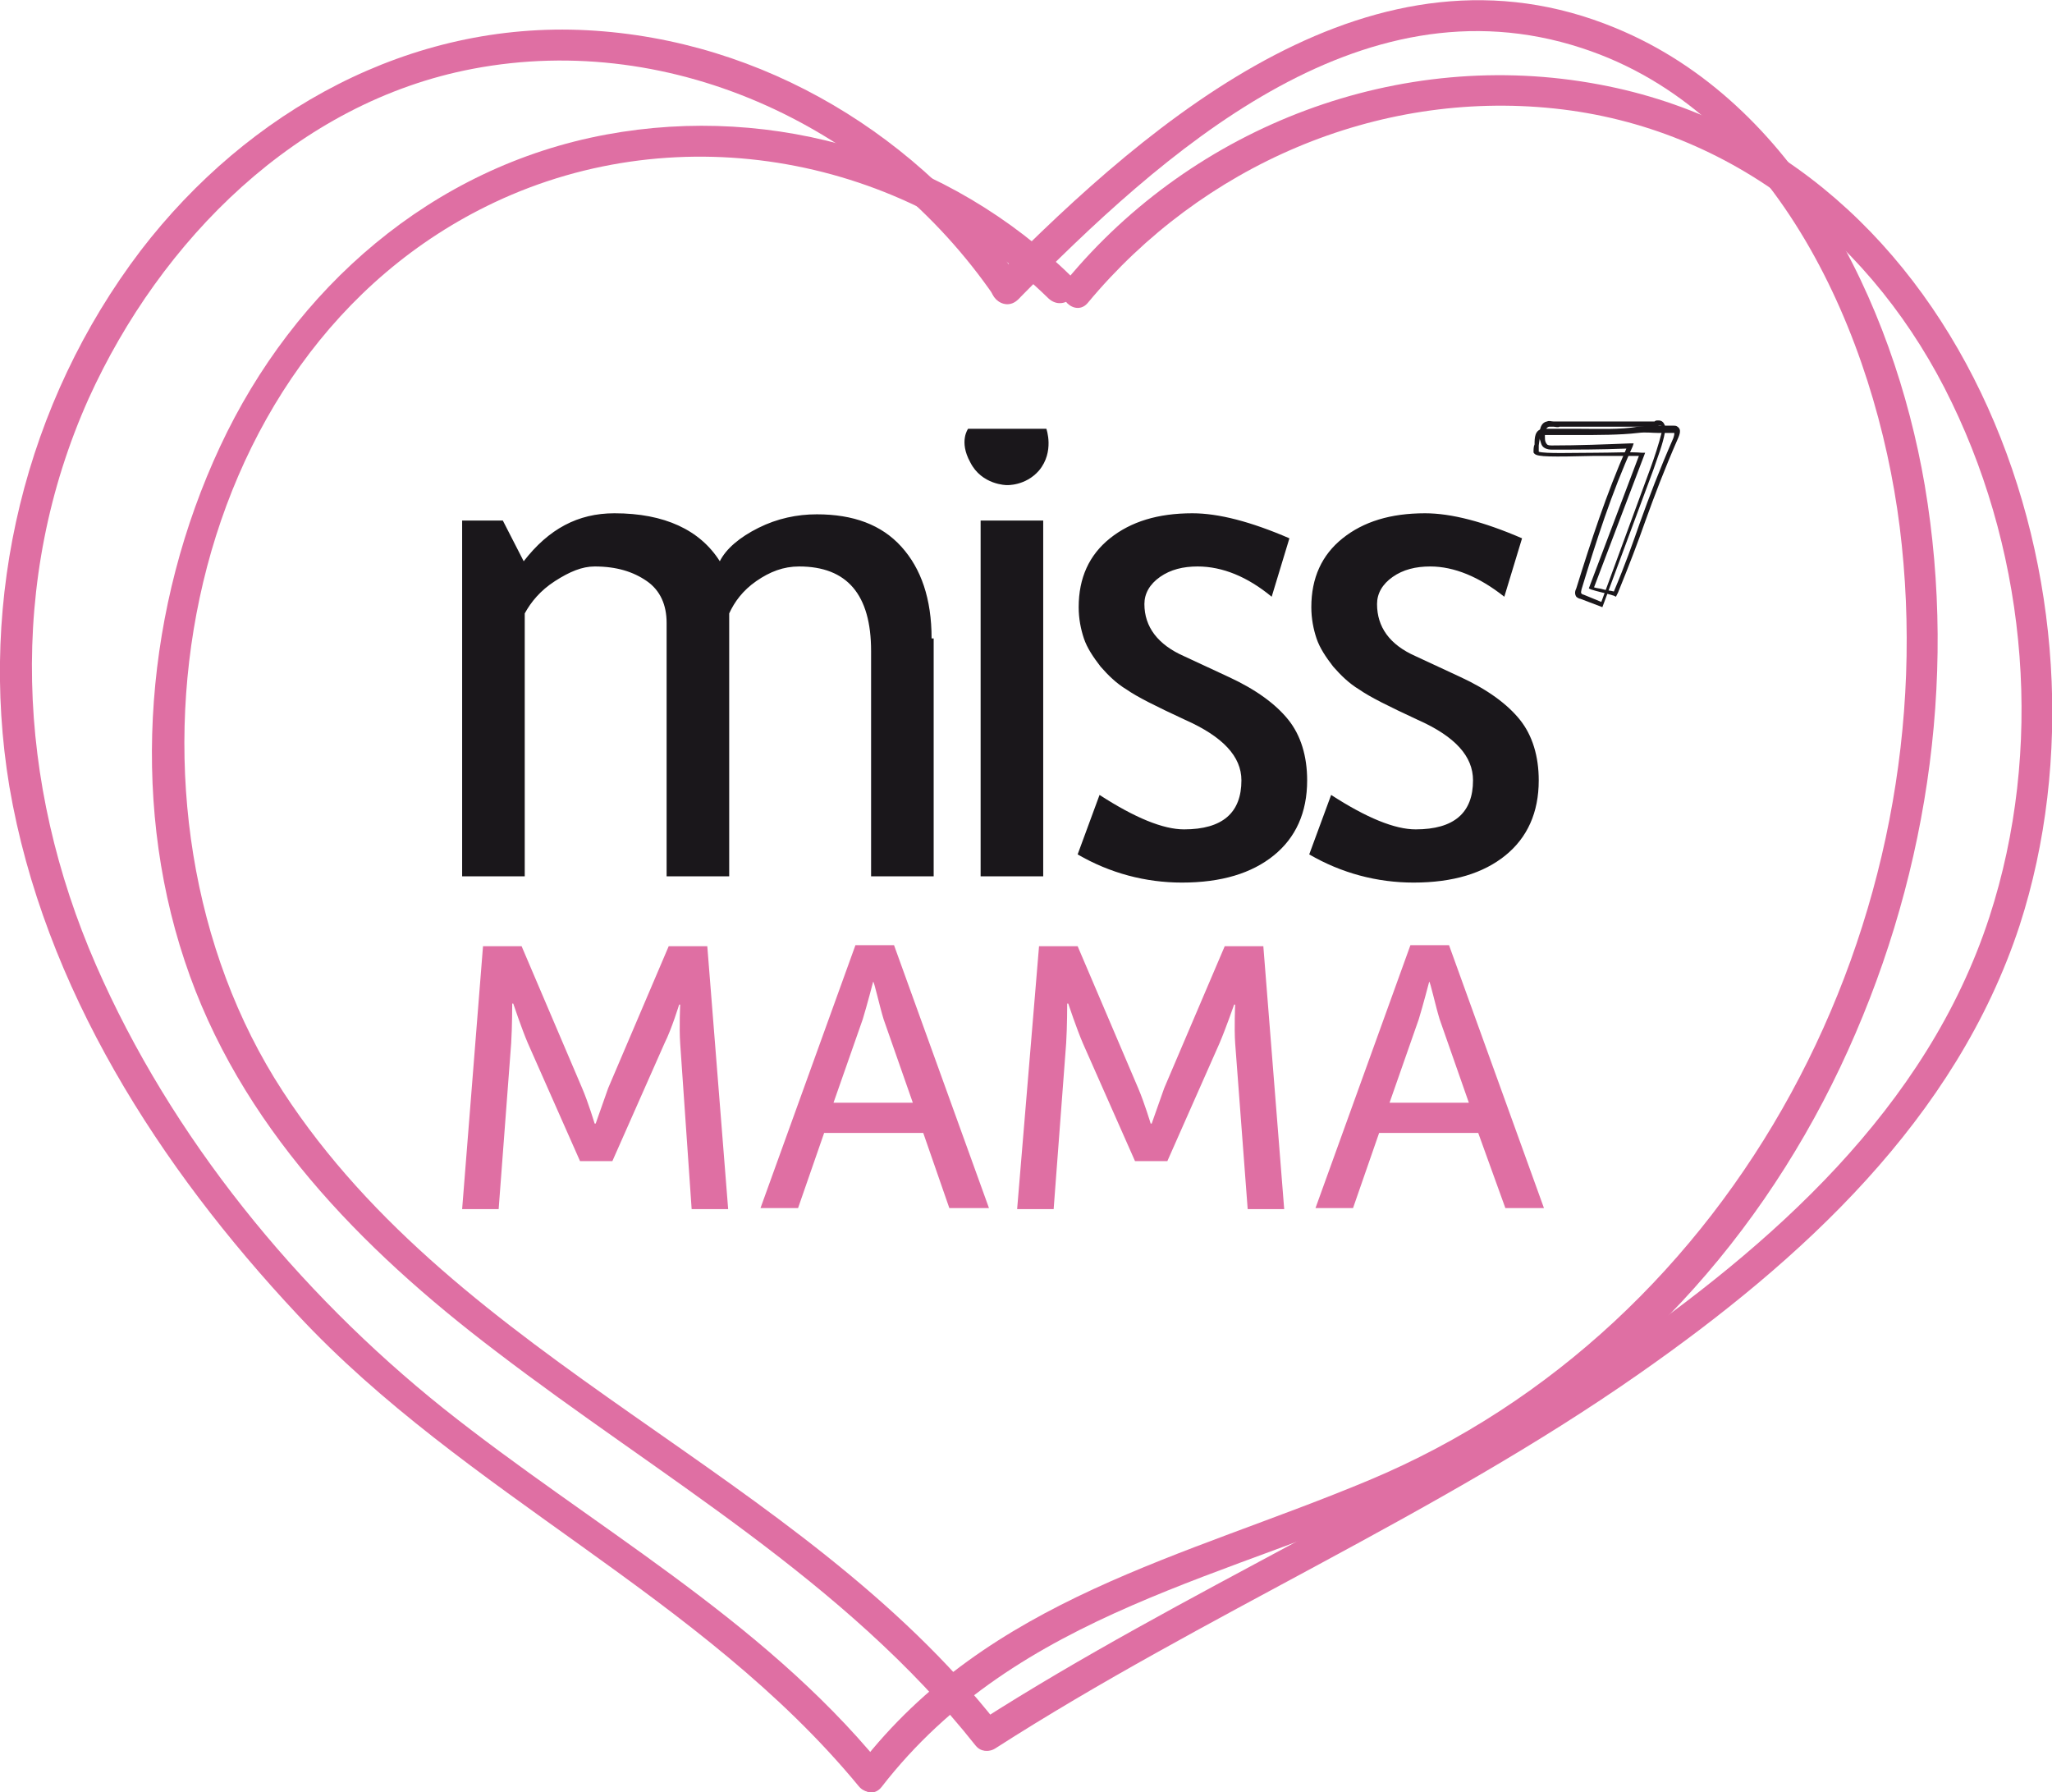 <svg width="150" height="131" viewBox="0 0 150 131" fill="none" xmlns="http://www.w3.org/2000/svg">
<g clip-path="url(#clip0)">
<path d="M35.308 69.16H38.129L42.552 79.53C43.01 80.598 43.467 82.123 43.467 82.123H43.544C43.544 82.123 44.077 80.598 44.459 79.53L48.882 69.16H51.703L53.228 88.376H50.559L49.72 76.251C49.644 75.108 49.72 73.43 49.72 73.43H49.644C49.644 73.43 49.11 75.184 48.577 76.251L44.764 84.868H42.4L38.587 76.251C38.129 75.184 37.519 73.354 37.519 73.354H37.443C37.443 73.354 37.443 75.031 37.367 76.251L36.451 88.376H33.782L35.308 69.16Z" fill="#DF6FA3"/>
<path d="M67.489 82.809H60.244L58.338 88.299H55.592L62.532 69.084H65.353L72.293 88.299H69.395L67.489 82.809ZM63.828 71.753C63.828 71.753 63.371 73.507 63.066 74.498L60.93 80.598H66.726L64.591 74.498C64.286 73.507 63.904 71.753 63.828 71.753Z" fill="#DF6FA3"/>
<path d="M75.953 69.16H78.775L83.198 79.53C83.655 80.598 84.113 82.123 84.113 82.123H84.189C84.189 82.123 84.723 80.598 85.104 79.53L89.527 69.16H92.349L93.874 88.376H91.205L90.29 76.251C90.213 75.108 90.29 73.43 90.29 73.43H90.213C90.213 73.43 89.603 75.184 89.146 76.251L85.333 84.868H82.969L79.156 76.251C78.698 75.184 78.088 73.354 78.088 73.354H78.012C78.012 73.354 78.012 75.031 77.936 76.251L77.021 88.376H74.352L75.953 69.16Z" fill="#DF6FA3"/>
<path d="M108.058 82.809H100.813L98.907 88.299H96.162L103.101 69.084H105.923L112.862 88.299H110.041L108.058 82.809ZM104.474 71.753C104.474 71.753 104.016 73.507 103.711 74.498L101.576 80.598H107.372L105.236 74.498C104.931 73.507 104.55 71.753 104.474 71.753Z" fill="#DF6FA3"/>
<path d="M71.683 38.049V64.051H76.258V38.049H71.683ZM68.099 46.666C68.099 43.768 67.336 41.557 65.887 39.956C64.438 38.354 62.379 37.592 59.71 37.592C58.261 37.592 56.812 37.897 55.44 38.583C54.067 39.269 53.076 40.108 52.618 41.023C51.169 38.736 48.577 37.516 44.916 37.516C42.247 37.516 40.112 38.659 38.282 41.023L36.757 38.049H33.782V64.051H38.358V44.836C38.816 43.997 39.502 43.158 40.569 42.472C41.637 41.786 42.552 41.404 43.467 41.404C45.069 41.404 46.289 41.786 47.28 42.472C48.272 43.158 48.729 44.226 48.729 45.522V64.051H53.304V44.836C53.686 43.997 54.296 43.158 55.287 42.472C56.279 41.786 57.27 41.404 58.414 41.404C61.922 41.404 63.676 43.463 63.676 47.581V64.051H68.251V46.666H68.099ZM83.655 44.15C83.655 43.387 84.037 42.701 84.799 42.167C85.562 41.633 86.477 41.404 87.544 41.404C89.375 41.404 91.205 42.167 92.959 43.616L94.255 39.346C91.434 38.126 89.07 37.516 87.163 37.516C84.647 37.516 82.664 38.126 81.139 39.346C79.614 40.566 78.851 42.243 78.851 44.378C78.851 45.217 79.004 45.98 79.232 46.666C79.461 47.352 79.919 48.038 80.453 48.725C80.986 49.335 81.596 49.945 82.359 50.402C83.121 50.936 84.494 51.622 86.629 52.613C89.375 53.833 90.747 55.282 90.747 57.036C90.747 59.4 89.375 60.62 86.553 60.62C85.028 60.62 82.969 59.781 80.376 58.103L78.775 62.45C81.139 63.822 83.732 64.509 86.401 64.509C89.298 64.509 91.51 63.822 93.111 62.526C94.713 61.23 95.552 59.4 95.552 57.036C95.552 55.282 95.094 53.757 94.179 52.613C93.264 51.47 91.815 50.402 89.832 49.487L86.553 47.962C84.647 47.123 83.655 45.827 83.655 44.15ZM109.964 43.616L111.261 39.346C108.439 38.126 106.075 37.516 104.169 37.516C101.652 37.516 99.67 38.126 98.144 39.346C96.619 40.566 95.857 42.243 95.857 44.378C95.857 45.217 96.009 45.98 96.238 46.666C96.467 47.352 96.924 48.038 97.458 48.725C97.992 49.335 98.602 49.945 99.365 50.402C100.127 50.936 101.5 51.622 103.635 52.613C106.38 53.833 107.677 55.282 107.677 57.036C107.677 59.4 106.304 60.62 103.482 60.62C101.957 60.62 99.898 59.781 97.306 58.103L95.704 62.45C98.068 63.822 100.661 64.509 103.33 64.509C106.228 64.509 108.439 63.822 110.041 62.526C111.642 61.23 112.481 59.4 112.481 57.036C112.481 55.282 112.023 53.757 111.108 52.613C110.193 51.47 108.744 50.402 106.762 49.487L103.482 47.962C101.576 47.123 100.661 45.827 100.661 44.15C100.661 43.387 101.042 42.701 101.805 42.167C102.567 41.633 103.482 41.404 104.55 41.404C106.304 41.404 108.134 42.167 109.964 43.616Z" fill="#1A171B"/>
<path d="M70.768 31.339H76.487C76.487 31.339 77.097 33.017 75.953 34.389C74.962 35.533 73.589 35.457 73.589 35.457C73.589 35.457 71.759 35.457 70.92 33.779C70.081 32.254 70.768 31.339 70.768 31.339Z" fill="#1A171B"/>
<path d="M118.124 43.616L117.972 43.54C117.743 43.464 117.438 43.387 117.133 43.311C116.828 43.235 116.523 43.159 116.294 43.082L116.141 43.006L119.802 33.322C119.039 33.322 117.819 33.322 116.599 33.322C113.396 33.398 112.405 33.398 112.176 33.17C112.1 33.093 112.1 33.093 112.1 33.017C112.1 32.865 112.1 32.636 112.176 32.483C112.176 32.026 112.176 31.416 112.786 31.34C113.549 31.34 114.387 31.34 115.302 31.34C116.828 31.34 118.429 31.416 119.725 31.187C120.336 31.111 120.869 31.111 121.327 31.111C121.632 31.111 121.937 31.111 122.318 31.111C122.394 31.111 122.547 31.111 122.623 31.187C122.852 31.34 122.852 31.568 122.7 31.95C121.632 34.39 120.946 36.22 120.259 38.126C119.725 39.651 119.115 41.252 118.277 43.311L118.124 43.616ZM116.523 42.93C116.751 43.006 116.98 43.006 117.209 43.082C117.438 43.159 117.743 43.159 117.972 43.235C118.81 41.252 119.344 39.727 119.878 38.202C120.564 36.296 121.251 34.466 122.318 32.026C122.394 31.797 122.394 31.721 122.394 31.645C122.394 31.645 122.318 31.645 122.242 31.645C121.861 31.645 121.556 31.645 121.251 31.645C120.717 31.645 120.336 31.568 119.725 31.645C118.429 31.797 116.828 31.797 115.302 31.797C114.387 31.797 113.549 31.797 112.786 31.797C112.557 31.797 112.557 32.026 112.481 32.56C112.481 32.712 112.481 32.865 112.481 33.017C112.938 33.17 114.997 33.093 116.599 33.093C117.895 33.093 119.268 33.017 120.03 33.093H120.259L116.523 42.93Z" fill="#1A171B"/>
<path d="M117.133 44.379L115.531 43.769C115.455 43.769 115.303 43.692 115.226 43.616C115.074 43.387 115.15 43.158 115.226 43.006C116.294 39.575 117.438 36.067 118.887 32.788C117.056 32.864 115.226 32.864 113.472 32.864C113.32 32.864 113.091 32.864 112.862 32.712C112.633 32.559 112.633 32.255 112.557 32.102C112.481 31.416 112.633 30.882 113.091 30.806C113.244 30.73 113.396 30.806 113.549 30.806C113.701 30.806 113.777 30.806 113.854 30.806H120.946C121.022 30.73 121.098 30.73 121.251 30.73C121.403 30.73 121.556 30.806 121.632 30.958C121.784 31.187 121.708 31.416 121.708 31.568C121.556 32.483 121.174 33.398 120.869 34.313L117.133 44.379ZM119.42 32.407L119.344 32.636C117.819 35.991 116.675 39.575 115.608 43.082C115.608 43.158 115.531 43.311 115.608 43.387C115.608 43.387 115.684 43.464 115.76 43.464L117.056 43.997L120.641 34.237C120.946 33.398 121.251 32.483 121.479 31.568C121.479 31.416 121.556 31.263 121.479 31.187C121.479 31.111 121.403 31.111 121.327 31.111C121.327 31.111 121.327 31.111 121.251 31.111L121.174 31.187H114.006C113.854 31.263 113.701 31.187 113.549 31.187C113.472 31.187 113.32 31.187 113.244 31.187C112.862 31.263 112.938 31.95 112.938 32.102C112.938 32.255 113.015 32.407 113.091 32.483C113.167 32.559 113.32 32.559 113.472 32.559C115.379 32.559 117.285 32.483 119.192 32.407H119.42Z" fill="#1A171B"/>
<path d="M78.317 20.206C69.395 11.438 56.66 7.549 44.306 9.836C31.571 12.2 21.505 21.045 16.09 32.636C10.676 44.226 9.456 58.103 13.498 70.227C17.463 82.199 26.385 91.273 36.223 98.746C48.272 107.972 61.769 115.521 71.302 127.569C72.217 128.712 73.818 127.111 72.903 125.967C58.338 107.438 33.63 99.66 20.666 79.759C7.245 59.171 12.735 25.849 36.146 14.793C49.72 8.388 66.04 11.438 76.64 21.808C77.783 22.875 79.385 21.274 78.317 20.206Z" fill="#DF6FA3"/>
<path d="M79.537 22.113C87.85 12.124 100.585 6.558 113.625 7.93C126.665 9.303 137.112 17.843 142.679 29.433C148.246 40.947 149.39 54.825 145.424 67.025C140.849 81.055 129.487 91.044 117.743 99.127C103.025 109.268 86.629 116.207 71.606 125.815C70.386 126.577 71.53 128.56 72.75 127.797C88.078 117.961 104.855 110.87 119.802 100.423C131.698 92.112 142.984 81.818 147.636 67.635C155.414 43.616 143.899 11.209 116.904 6.176C102.339 3.431 87.316 9.15 77.936 20.512C76.945 21.655 78.622 23.257 79.537 22.113Z" fill="#DF6FA3"/>
<path d="M74.581 20.512C67.412 9.989 55.821 2.898 42.933 2.211C29.97 1.525 18.149 8.083 10.295 18.3C1.83 29.433 -1.601 43.692 0.686 57.494C3.203 72.21 11.668 85.325 21.734 96.077C34.011 109.268 51.246 116.588 62.761 130.542C63.676 131.686 65.277 130.085 64.362 128.941C55.516 118.19 43.238 111.556 32.41 102.939C21.734 94.399 12.506 83.114 7.016 70.533C1.22 57.265 0.534 42.396 6.482 29.128C11.744 17.538 21.734 7.473 34.545 5.033C49.339 2.211 64.286 9.455 72.674 21.655C73.437 22.875 75.419 21.732 74.581 20.512Z" fill="#DF6FA3"/>
<path d="M74.428 21.884C84.952 11.209 99.288 -1.83 115.608 3.508C129.944 8.159 137.112 24.629 138.866 38.507C142.45 67.254 127.046 96.916 100.051 108.201C86.553 113.844 72.293 116.817 62.837 129.018C61.922 130.161 63.523 131.763 64.438 130.619C74.428 117.732 89.985 115.369 104.016 108.963C117.59 102.635 128.114 91.502 134.52 78.005C140.773 64.814 143.137 49.869 140.696 35.457C138.409 22.113 131.24 7.473 118.124 2.059C100.508 -5.261 84.342 8.54 72.75 20.283C71.759 21.351 73.36 22.952 74.428 21.884Z" fill="#DF6FA3"/>
</g>
<defs>
<clipPath id="clip0">
<rect width="150" height="131" fill="white"/>
</clipPath>
</defs>
</svg>
